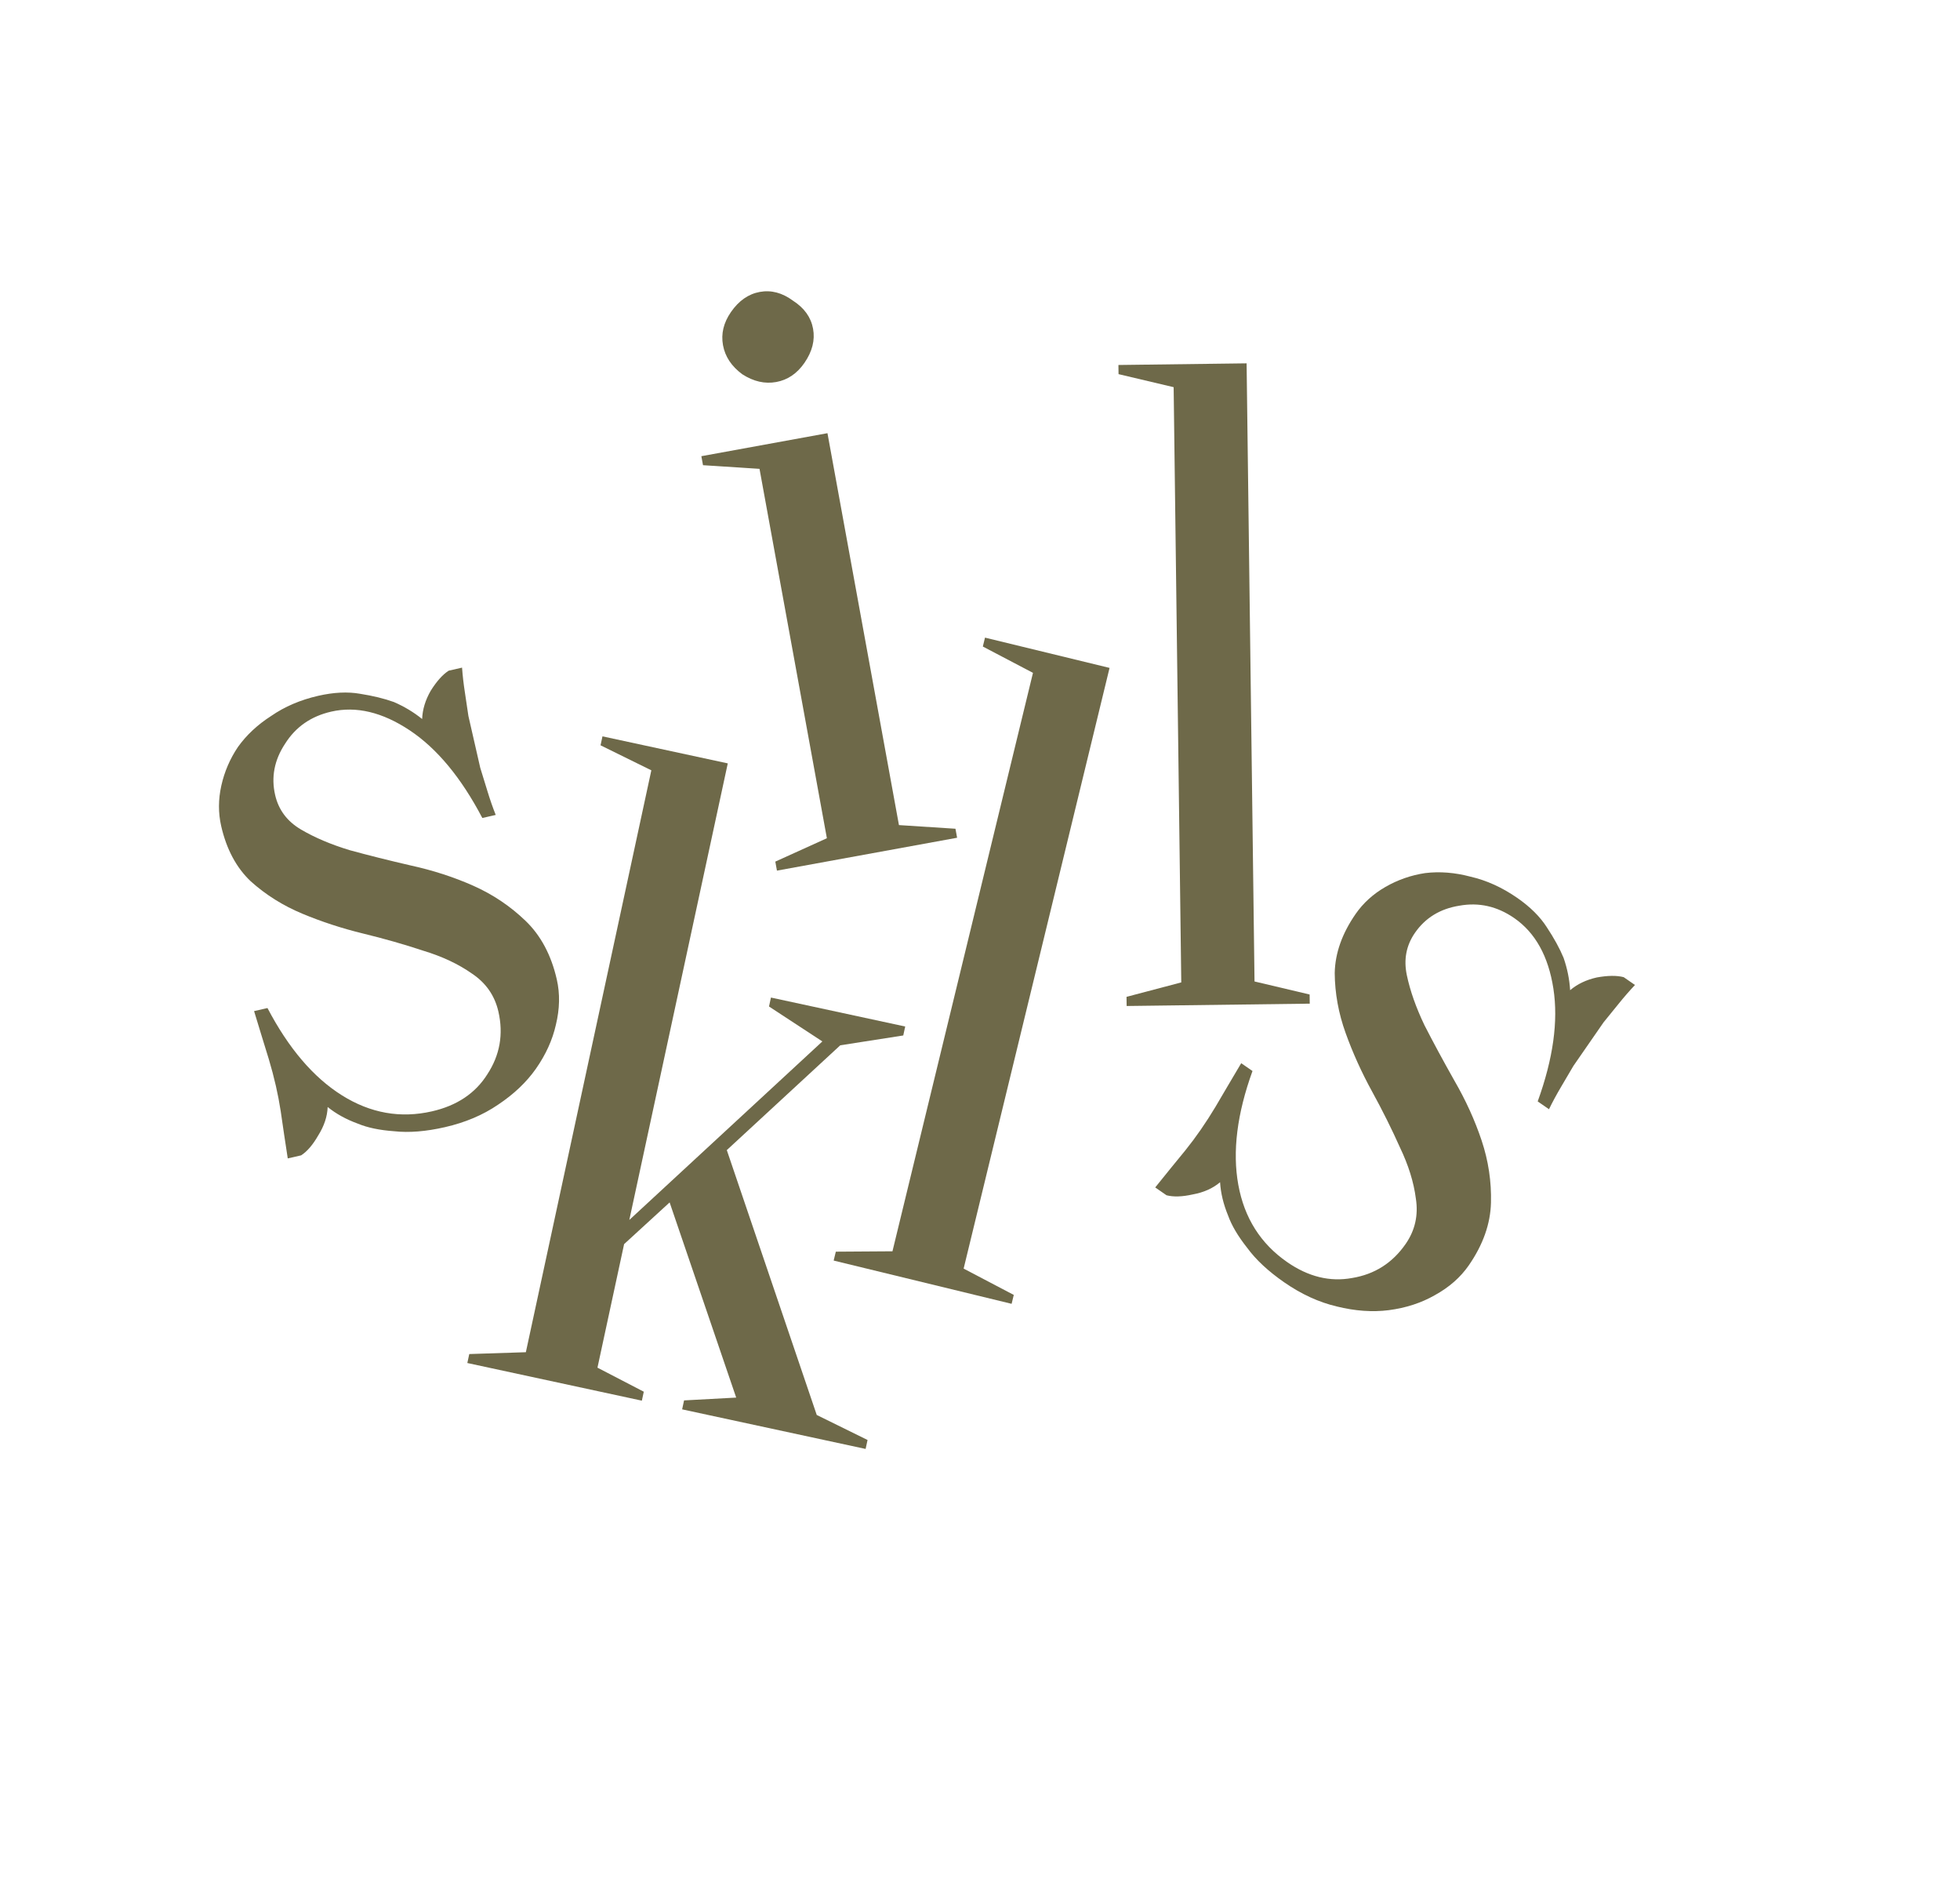<svg width="274" height="263" viewBox="0 0 274 263" fill="none" xmlns="http://www.w3.org/2000/svg">
<path d="M62.206 157.538C59.544 158.147 57.18 158.337 55.115 158.109C53.068 157.964 51.368 157.609 50.013 157.043C48.39 156.451 46.987 155.678 45.806 154.722C45.758 156.046 45.318 157.372 44.483 158.701C43.732 160.011 42.937 160.937 42.098 161.478L40.227 161.906C40.063 160.806 39.889 159.664 39.706 158.48C39.561 157.463 39.407 156.404 39.242 155.304C39.059 154.12 38.835 152.946 38.569 151.781C38.283 150.533 37.956 149.295 37.588 148.066C37.22 146.838 36.88 145.734 36.568 144.754C36.219 143.609 35.87 142.463 35.52 141.317L37.392 140.89C40.342 146.518 43.809 150.583 47.795 153.086C51.781 155.588 55.979 156.336 60.388 155.328C63.882 154.529 66.463 152.801 68.131 150.144C69.883 147.468 70.397 144.549 69.675 141.388C69.161 139.142 67.924 137.367 65.963 136.065C64.085 134.744 61.83 133.684 59.196 132.885C56.544 132.003 53.734 131.201 50.768 130.479C47.802 129.756 44.964 128.829 42.254 127.698C39.545 126.567 37.143 125.059 35.049 123.174C33.038 121.27 31.662 118.696 30.92 115.452C30.502 113.622 30.509 111.738 30.941 109.801C31.374 107.864 32.145 106.068 33.255 104.414C34.448 102.741 35.999 101.292 37.907 100.068C39.797 98.761 41.99 97.822 44.485 97.251C46.648 96.757 48.596 96.662 50.328 96.966C52.144 97.251 53.72 97.635 55.056 98.117C56.513 98.747 57.832 99.54 59.014 100.495C59.061 99.171 59.46 97.855 60.211 96.545C61.045 95.216 61.882 94.281 62.721 93.739L64.593 93.311C64.674 94.431 64.806 95.582 64.989 96.766C65.134 97.783 65.298 98.884 65.481 100.067C65.747 101.232 66.004 102.355 66.251 103.436C66.536 104.684 66.831 105.974 67.135 107.305C67.504 108.533 67.844 109.637 68.155 110.617C68.504 111.762 68.886 112.857 69.299 113.9L67.428 114.328C64.478 108.7 61.093 104.615 57.274 102.075C53.454 99.534 49.797 98.663 46.303 99.462C43.475 100.108 41.323 101.607 39.847 103.958C38.352 106.225 37.89 108.607 38.46 111.102C38.936 113.182 40.135 114.79 42.058 115.926C43.981 117.062 46.259 118.029 48.892 118.828C51.507 119.543 54.339 120.253 57.388 120.956C60.521 121.64 63.452 122.59 66.18 123.804C68.909 125.019 71.339 126.652 73.471 128.703C75.603 130.754 77.059 133.485 77.839 136.895C78.295 138.892 78.252 141.002 77.711 143.227C77.233 145.35 76.301 147.401 74.916 149.381C73.594 151.258 71.832 152.931 69.629 154.397C67.509 155.845 65.034 156.892 62.206 157.538Z" fill="#6E6949"/>
<path d="M115.595 117.157L106.177 65.529L98.277 65.019L98.047 63.76L115.676 60.544L125.669 115.319L133.569 115.83L133.799 117.089L108.614 121.684L108.385 120.424L115.595 117.157ZM113.664 45.948C113.955 47.543 113.552 49.134 112.454 50.722C111.424 52.211 110.112 53.101 108.517 53.392C106.922 53.683 105.338 53.322 103.765 52.307C102.261 51.194 101.363 49.84 101.072 48.245C100.781 46.65 101.15 45.108 102.18 43.619C103.278 42.031 104.625 41.091 106.22 40.8C107.815 40.509 109.364 40.92 110.869 42.034C112.441 43.048 113.373 44.353 113.664 45.948Z" fill="#6E6949"/>
<path d="M165.137 137.307L164.071 54.114L156.367 52.292L156.351 51.013L174.27 50.783L175.377 137.176L183.081 138.997L183.097 140.277L157.499 140.605L157.483 139.325L165.137 137.307Z" fill="#6E6949"/>
<path d="M179.548 179.24C177.303 177.685 175.567 176.069 174.342 174.391C173.069 172.782 172.183 171.288 171.687 169.906C171.028 168.308 170.653 166.751 170.561 165.235C169.552 166.093 168.276 166.662 166.732 166.943C165.259 167.272 164.039 167.31 163.073 167.057L161.495 165.964C162.196 165.1 162.922 164.202 163.672 163.268C164.325 162.475 165.002 161.646 165.704 160.783C166.454 159.849 167.169 158.891 167.849 157.909C168.578 156.856 169.271 155.779 169.93 154.678C170.588 153.577 171.173 152.582 171.686 151.691C172.296 150.66 172.906 149.63 173.516 148.599L175.094 149.692C172.93 155.666 172.269 160.969 173.111 165.599C173.954 170.23 176.234 173.832 179.952 176.406C182.899 178.446 185.916 179.186 189.003 178.624C192.16 178.111 194.662 176.522 196.508 173.856C197.819 171.961 198.294 169.851 197.932 167.525C197.641 165.247 196.901 162.867 195.714 160.385C194.575 157.832 193.271 155.217 191.803 152.541C190.335 149.864 189.105 147.144 188.112 144.38C187.118 141.617 186.611 138.827 186.589 136.01C186.638 133.241 187.609 130.489 189.503 127.752C190.572 126.209 191.967 124.943 193.689 123.956C195.41 122.968 197.256 122.325 199.226 122.029C201.266 121.78 203.381 121.947 205.573 122.53C207.812 123.043 209.985 124.028 212.09 125.485C213.914 126.748 215.298 128.121 216.243 129.605C217.257 131.138 218.037 132.56 218.582 133.872C219.101 135.372 219.406 136.88 219.497 138.397C220.507 137.539 221.748 136.945 223.221 136.616C224.765 136.335 226.019 136.322 226.986 136.575L228.564 137.668C227.792 138.483 227.032 139.357 226.281 140.291C225.628 141.084 224.927 141.948 224.177 142.882C223.497 143.864 222.841 144.811 222.21 145.723C221.481 146.776 220.728 147.863 219.951 148.986C219.293 150.087 218.707 151.082 218.194 151.973C217.585 153.004 217.034 154.024 216.543 155.033L214.964 153.94C217.128 147.966 217.859 142.712 217.158 138.178C216.456 133.645 214.632 130.358 211.685 128.318C209.299 126.667 206.741 126.09 204.01 126.586C201.328 127.013 199.258 128.278 197.801 130.383C196.587 132.137 196.209 134.107 196.668 136.293C197.127 138.479 197.95 140.813 199.137 143.295C200.373 145.708 201.761 148.277 203.299 151.002C204.907 153.776 206.184 156.58 207.128 159.413C208.073 162.246 208.507 165.142 208.432 168.099C208.356 171.057 207.323 173.974 205.332 176.851C204.166 178.535 202.579 179.927 200.572 181.028C198.683 182.108 196.54 182.804 194.144 183.117C191.866 183.408 189.443 183.236 186.874 182.599C184.375 182.011 181.933 180.891 179.548 179.24Z" fill="#6E6949"/>
<path d="M87.247 173.886L83.523 191.153L89.999 194.514L89.73 195.765L65.331 190.503L65.601 189.251L73.513 188.994L91.055 107.664L83.953 104.168L84.223 102.917L101.74 106.695L87.976 170.508L114.963 145.557L107.505 140.675L107.775 139.424L126.543 143.472L126.273 144.723L117.466 146.097L101.604 160.746L114.178 197.765L121.28 201.261L121.01 202.512L95.36 196.98L95.63 195.729L102.917 195.336L93.611 168.057L87.247 173.886Z" fill="#6E6949"/>
<path d="M124.762 174.889L144.406 94.042L137.397 90.363L137.699 89.119L155.112 93.35L134.712 177.307L141.722 180.986L141.419 182.23L116.543 176.186L116.845 174.942L124.762 174.889Z" fill="#6E6949"/>
</svg>
